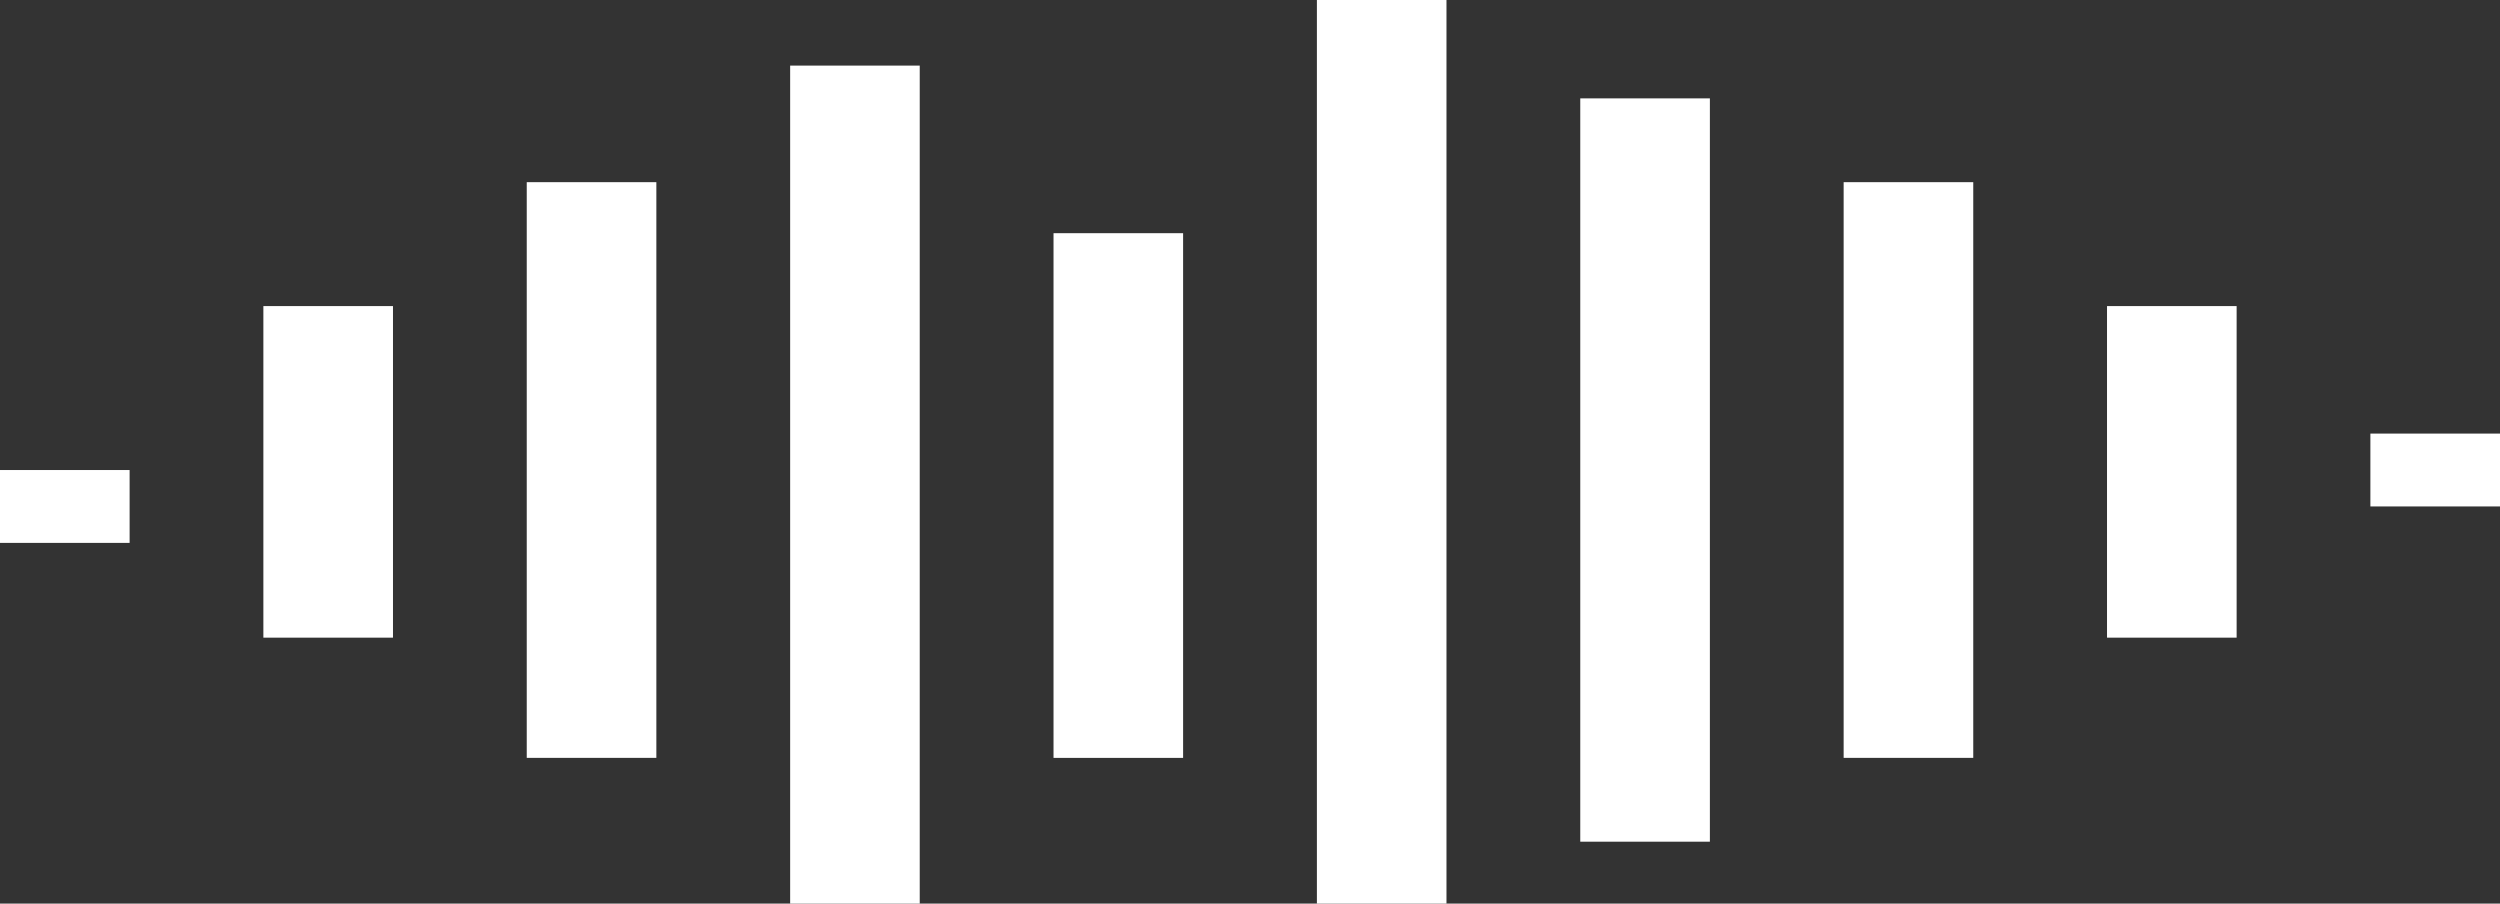 <svg width="83" height="30" viewBox="0 0 83 30" fill="none" xmlns="http://www.w3.org/2000/svg">
<rect x="0" y="0" width="83" height="30" fill="#333333" stroke="none"/>
<path d="M56.768 3.266H52.465V27.944H56.768V3.266Z" fill="white"/>
<path d="M74.256 10.162H69.953V21.17H74.256V10.162Z" fill="white"/>
<path d="M65.512 6.048H61.209V25.161H65.512V6.048Z" fill="white"/>
<path d="M13.047 10.162H8.744V21.17H13.047V10.162Z" fill="white"/>
<path d="M83 14.395H78.697V16.814H83V14.395Z" fill="white"/>
<path d="M4.303 15.605H0V18.024H4.303V15.605Z" fill="white"/>
<path d="M39.279 7.742H34.977V25.162H39.279V7.742Z" fill="white"/>
<path d="M48.023 0H43.721V30H48.023V0Z" fill="white"/>
<path d="M21.791 6.048H17.488V25.161H21.791V6.048Z" fill="white"/>
<path d="M30.535 2.177H26.233V30H30.535V2.177Z" fill="white"/>
</svg>
